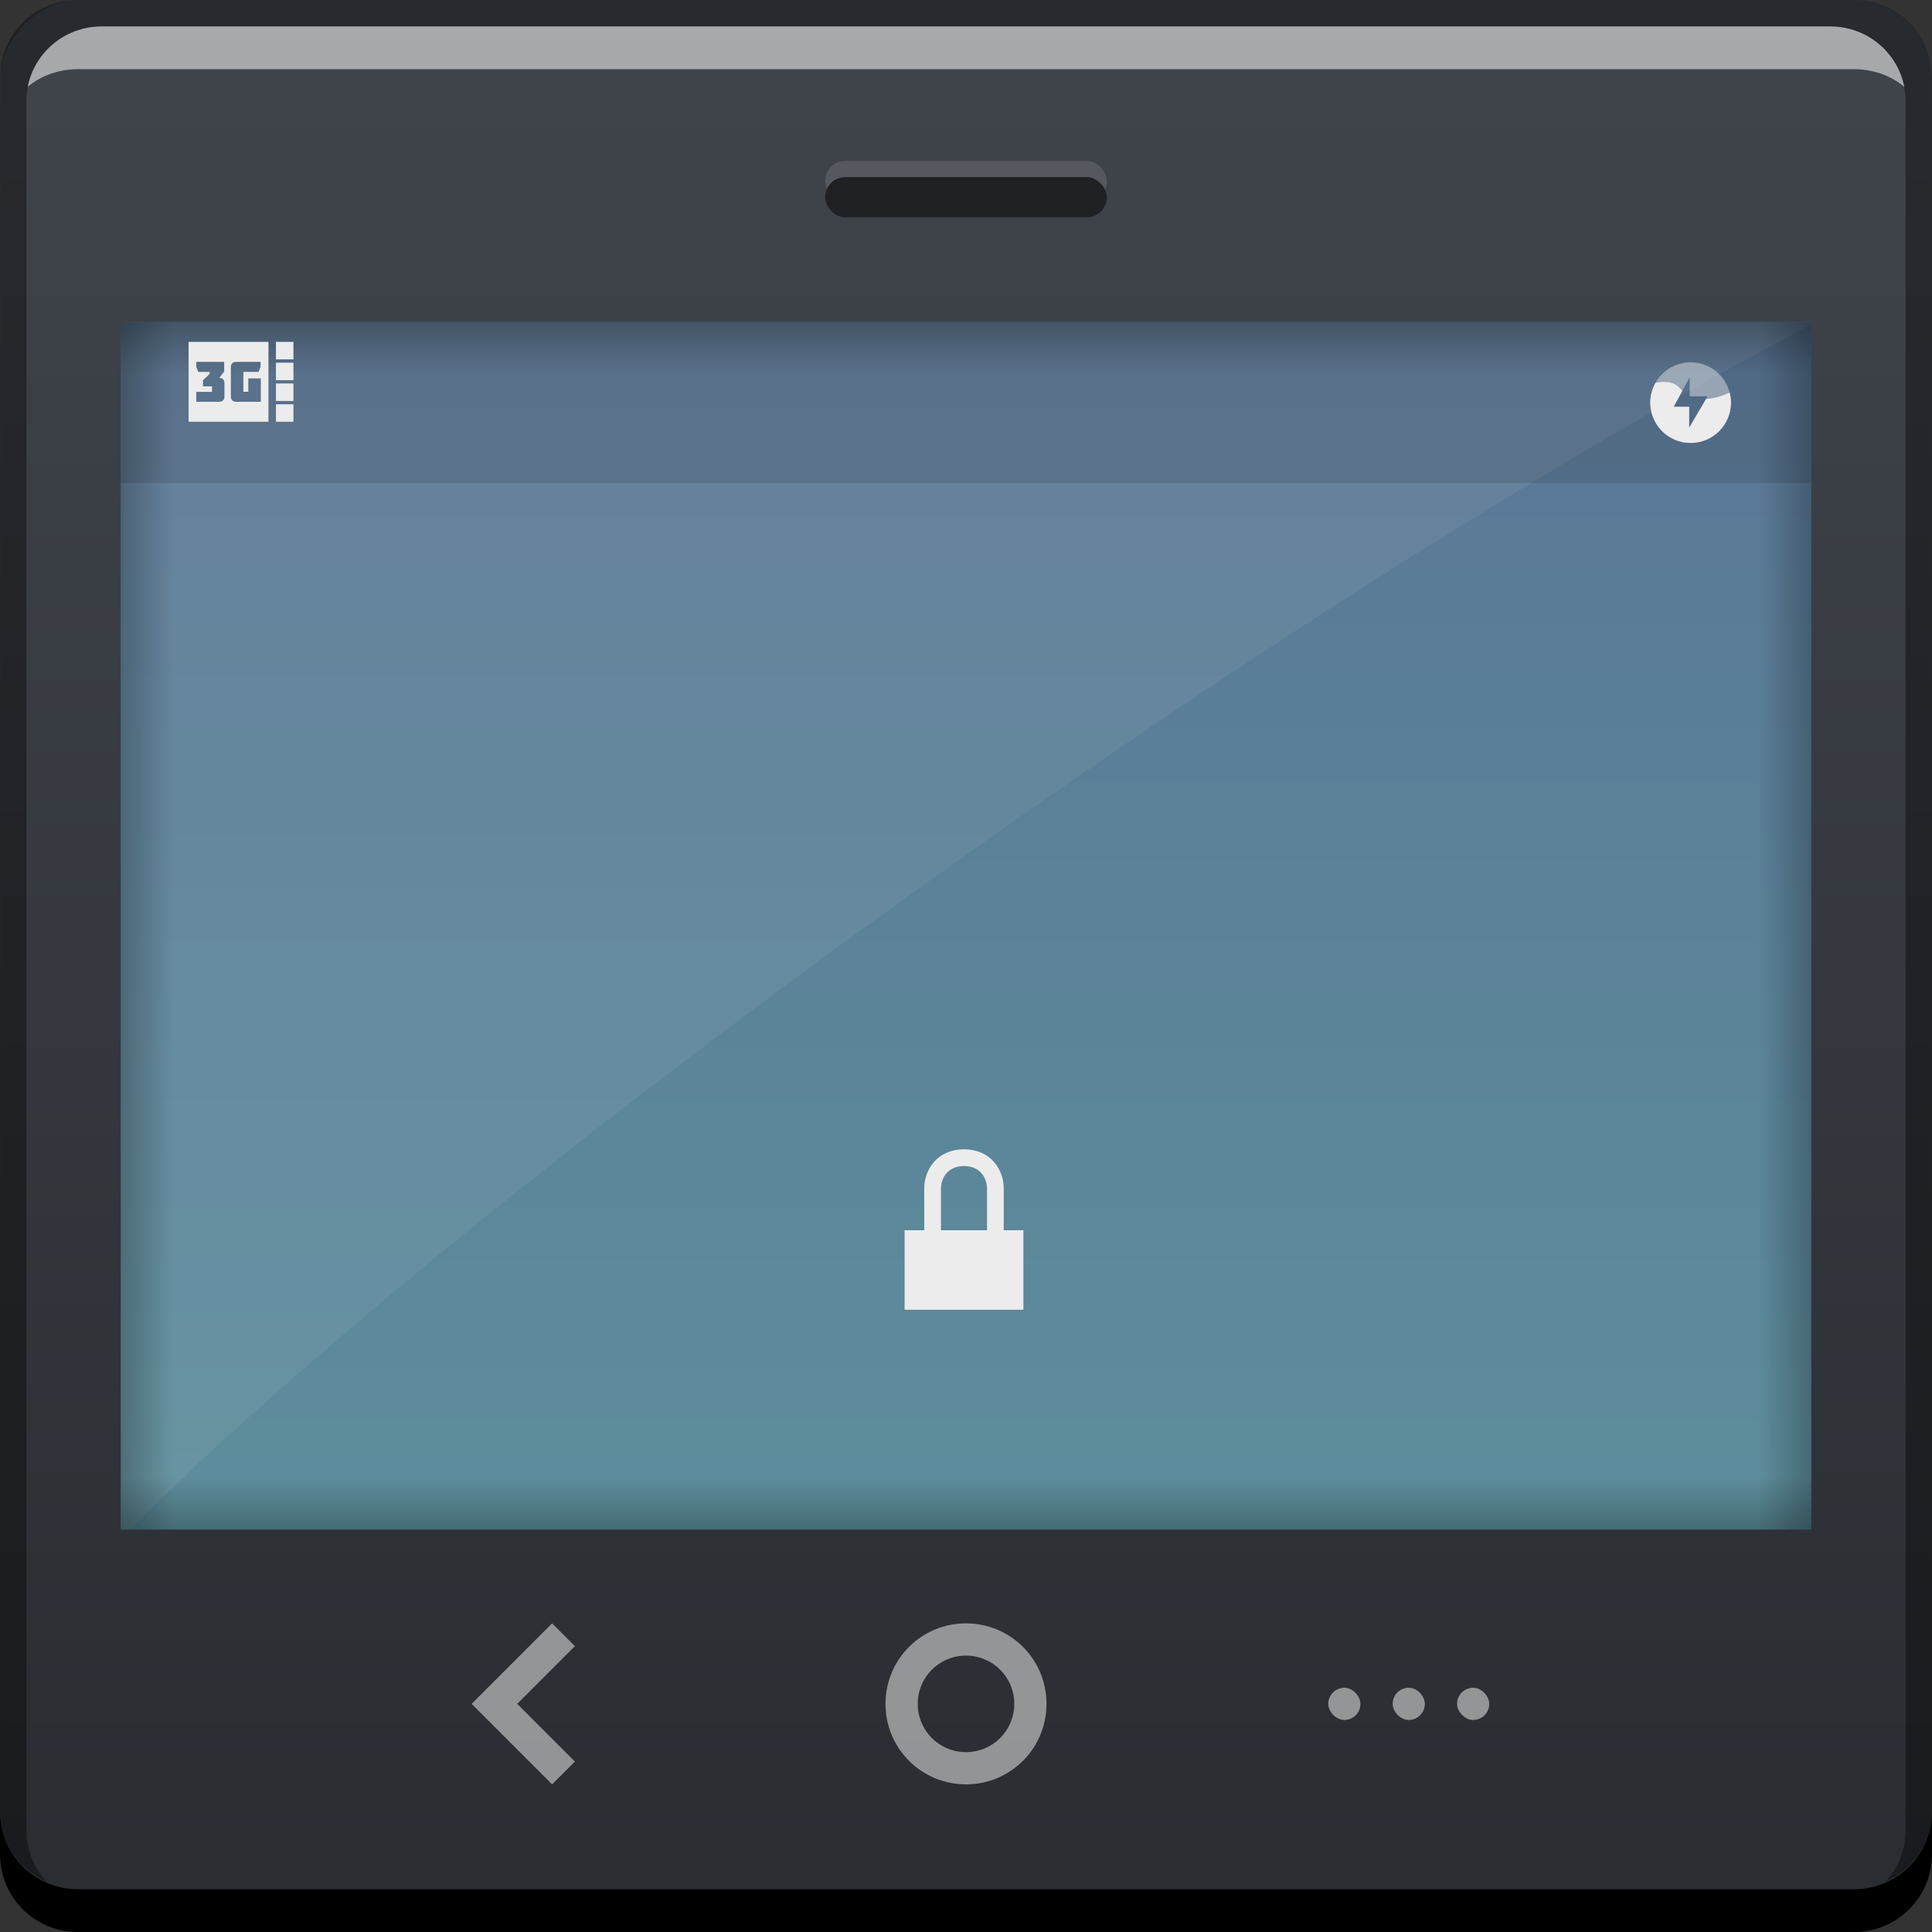 <svg xmlns="http://www.w3.org/2000/svg" xmlns:svg="http://www.w3.org/2000/svg" xmlns:xlink="http://www.w3.org/1999/xlink" id="svg2" width="48" height="48" version="1.1"><rect width="100%" height="100%" fill="#333333" stroke="none"/><defs id="defs4"><linearGradient id="linearGradient4291"><stop id="stop4293" offset="0" stop-color="#000" stop-opacity="1"/><stop id="stop4295" offset="1" stop-color="#000" stop-opacity="0"/></linearGradient><linearGradient id="linearGradient883"><stop id="stop885" offset="0" stop-color="#5d8e9c" stop-opacity="1"/><stop id="stop887" offset="1" stop-color="#5a7495" stop-opacity="1"/></linearGradient><linearGradient id="linearGradient908-7"><stop id="stop910-5" offset="0" stop-color="#292c31" stop-opacity="1"/><stop id="stop912-5" offset="1" stop-color="#40454c" stop-opacity="1"/></linearGradient><linearGradient id="linearGradient995" x1="21.127" x2="21.127" y1="-1052.366" y2="-1004.36" gradientTransform="translate(3.3170456e-7,-4.5453125e-5)" gradientUnits="userSpaceOnUse" xlink:href="#linearGradient908-7"/><linearGradient id="linearGradient889" x1="23.545" x2="23.545" y1="-1049.403" y2="-1007.073" gradientTransform="matrix(1,0,0,0.81,0,-192.88)" gradientUnits="userSpaceOnUse" xlink:href="#linearGradient883"/><linearGradient id="linearGradient4297" x1="23.375" x2="23.375" y1="1046.362" y2="1041.05" gradientUnits="userSpaceOnUse" xlink:href="#linearGradient4291"/><linearGradient id="linearGradient4301" x1="23.375" x2="23.375" y1="1046.362" y2="1041.05" gradientTransform="matrix(0,-0.714,1,0,-997.362,1044.507)" gradientUnits="userSpaceOnUse" xlink:href="#linearGradient4291"/><linearGradient id="linearGradient4305" x1="23.375" x2="23.375" y1="1046.362" y2="1041.05" gradientTransform="matrix(0,-0.714,-1,0,1045.362,1044.507)" gradientUnits="userSpaceOnUse" xlink:href="#linearGradient4291"/><linearGradient id="linearGradient4309" x1="23.375" x2="23.375" y1="1046.362" y2="1041.05" gradientTransform="matrix(1,0,0,-1,0,2054.724)" gradientUnits="userSpaceOnUse" xlink:href="#linearGradient4291"/></defs><g id="layer1" transform="translate(0,-1004.362)"><rect id="rect2991-1" width="48" height="48" x="0" y="-1052.362" fill="url(#linearGradient995)" fill-opacity="1" stroke="none" ry="1.945" transform="scale(1,-1)"/><path id="rect846" fill="#000" fill-opacity="1" stroke="none" d="m 2.3244629e-6,1049.362 0,1.062 c 0,1.077 0.86,1.938 1.937,1.938 l 44.125,0 c 1.077,0 1.938,-0.86 1.938,-1.938 l 0,-1.062 c 0,1.077 -0.86,1.938 -1.938,1.938 l -44.125,0 C 0.86,1051.3 2.3244629e-6,1050.439 2.3244629e-6,1049.362 Z"/><path id="rect4280" fill="#000" fill-opacity=".392" stroke="none" d="m 1.938,1004.362 c -1.077,0 -1.937,0.86 -1.937,1.938 l 0,43.062 c 0,0.793 0.48,1.449 1.156,1.75 -0.309,-0.333 -0.5,-0.782 -0.5,-1.281 l 0,-42.938 c 0,-1.048 0.827,-1.875 1.875,-1.875 l 42.937,0 c 1.048,0 1.875,0.827 1.875,1.875 l 0,42.938 c 0,0.499 -0.191,0.948 -0.5,1.281 0.676,-0.301 1.156,-0.957 1.156,-1.75 l 0,-43.062 c 0,-1.077 -0.86,-1.938 -1.938,-1.938 L 1.938,1004.362 Z"/><path id="path7515" fill="#fff" fill-opacity=".537" stroke="none" d="m 2.531,1005.019 c -0.917,0 -1.671,0.639 -1.844,1.5 0.336,-0.28 0.775,-0.438 1.25,-0.438 l 44.125,0 c 0.475,0 0.914,0.158 1.25,0.438 -0.173,-0.861 -0.927,-1.5 -1.844,-1.5 L 2.531,1005.019 Z"/><path id="rect839" fill="url(#linearGradient889)" fill-opacity="1" stroke="none" d="m 3,-1042.362 42,0 0,30 -42,0 z" transform="scale(1,-1)"/><g id="g4181" fill="#ececec" fill-opacity=".537" transform="translate(0.376,-0.002)"><path id="path3284" fill="#ececec" fill-opacity=".537" stroke="none" d="M 13.717 40.332 L 12.283 41.766 L 11.717 42.332 L 12.283 42.898 L 13.717 44.332 L 14.283 43.766 L 12.85 42.332 L 14.283 40.898 L 13.717 40.332 z" transform="translate(-0.376,1004.364)"/></g><path id="rect4248" fill="#fff" fill-opacity=".059" stroke="none" d="M 3 8 L 3 38 L 3.236 38 C 10.849 30.296 30.575 15.637 45 8.061 L 45 8 L 3 8 z" transform="translate(0,1004.362)"/><path id="rect4255" fill="#000" fill-opacity=".116" stroke="none" d="m 3,8 0,4 42,0 0,-4 z" transform="translate(0,1004.362)"/><g id="layer1-3" fill="#ececec" transform="matrix(0.133,0,0,0.133,20.8,898.247)"><g id="_x31_0_device_access_not_secure" fill="#ececec" transform="matrix(0.446,0,0,0.446,-404.488,-93.245)"><path id="path565" fill="#ececec" d="m 976.669,2513.255 0,-17.494 c 0,-8.153 -5.713,-16.408 -16.641,-16.408 -10.928,0 -16.645,8.255 -16.645,16.408 l 0,17.502 7.008,0 0,-17.502 c 0,-4.531 3.016,-9.401 9.637,-9.401 6.621,0 9.637,4.87 9.637,9.401 l 0,17.502 -34.512,-0.01 0,33.313 49.75,0 0,-33.313 z"/></g></g><rect id="rect4278" width="7" height="1" x="20.5" y="1008.362" fill="#fff" fill-opacity=".118" stroke="none" ry=".5"/><rect id="rect4285" width="7" height="1" x="20.5" y="1008.762" fill="#1f2124" fill-opacity="1" stroke="none" ry=".5"/><path id="path4287" fill="url(#linearGradient4297)" fill-opacity="1" stroke="none" d="m 3,1042.362 42,0 0,-2 -42,0 z"/><path id="path4299" fill="url(#linearGradient4301)" fill-opacity="1" stroke="none" d="m 45,1042.362 0,-30 -2,0 0,30 z"/><path id="path4303" fill="url(#linearGradient4305)" fill-opacity="1" stroke="none" d="m 3,1042.362 0,-30 2,0 0,30 z"/><path id="path4307" fill="url(#linearGradient4309)" fill-opacity="1" stroke="none" d="m 3,1012.362 42,0 0,2 -42,0 z"/><g id="g4318" fill="#ececec" fill-opacity="1" transform="matrix(0.167,0,0,0.167,40.667,1013.029)"><path id="path3233" fill="#ececec" fill-opacity="1" stroke="none" d="m 8,2 c -3.314,0 -6,2.686 -6,6 0,3.314 2.686,6 6,6 C 11.314,14 14,11.314 14,8 14,4.686 11.314,2 8,2 Z m -0.148,2.25 0,2.812 2.679,0 -2.752,4.688 0,-3.125 -2.31,-0.001 2.383,-4.374 z" opacity=".45"/><path id="path3230" fill="#ececec" fill-opacity="1" stroke="none" d="M 3.89,4.934 C 3.569,4.942 3.199,4.978 2.785,5.04 2.288,5.914 2,6.923 2,8 c 0,3.314 2.686,6 6,6 C 11.314,14 14,11.314 14,8 14,7.491 13.93,6.999 13.81,6.527 13.012,6.811 11.882,7.382 10.301,7.455 l -2.522,4.295 0,-3.125 L 5.469,8.624 6.77,6.237 C 6.133,5.572 5.621,4.893 3.89,4.934 Z"/></g><g id="layer1-8" fill="#ececec" fill-opacity="1" transform="matrix(0.062,0,0,0.062,4.5,950.09)"><path id="rect4173" fill="#ececec" fill-opacity="1" stroke="none" d="m 3,1012.362 0,32 32,0 0,-32 -32,0 z m 3.066,8 11.201,0 0,3.816 -1.943,2.584 c 1.257,0.091 2.033,0.777 2.033,2.08 l 0,5.531 c 0,1.166 -0.823,1.988 -1.988,1.988 l -9.303,0 0,-3.977 6.309,0 0,-2.217 -3.611,0 0,-2.492 2.652,-2.445 0,-0.846 -4.549,0 -0.801,-2.035 0,-1.988 z m 15.879,0 9.896,0 0,1.988 -0.801,2.035 -6.102,0 0,7.977 1.988,0 0,-5.371 5.006,0 0,9.371 -9.988,0 c -1.189,0 -2.012,-0.823 -2.012,-1.988 l 0,-12.023 c 0,-1.166 0.823,-1.988 2.012,-1.988 z"/><rect id="rect4185" width="7" height="7" x="38" y="1012.362" fill="#ececec" fill-opacity="1" stroke="none"/><rect id="rect4187" width="7" height="7" x="38" y="1037.362" fill="#ececec" fill-opacity="1" stroke="none"/><rect id="rect4189" width="7" height="7" x="38" y="1020.696" fill="#ececec" fill-opacity="1" stroke="none"/><rect id="rect4191" width="7" height="7" x="38" y="1029.029" fill="#ececec" fill-opacity="1" stroke="none"/></g><rect id="rect4196" width=".8" height=".8" x="34.6" y="1046.294" fill="#ececec" fill-opacity=".537" stroke="none" ry=".4"/><rect id="rect4198" width=".8" height=".8" x="33" y="1046.294" fill="#ececec" fill-opacity=".537" stroke="none" ry=".4"/><rect id="rect4200" width=".8" height=".8" x="36.2" y="1046.294" fill="#ececec" fill-opacity=".537" stroke="none" ry=".4"/><path id="rect4202" fill="#ececec" fill-opacity=".537" stroke="none" d="M 24 40.332 C 22.892 40.332 22 41.224 22 42.332 C 22 43.44 22.892 44.332 24 44.332 C 25.108 44.332 26 43.44 26 42.332 C 26 41.224 25.108 40.332 24 40.332 z M 24 41.133 C 24.665 41.133 25.199 41.667 25.199 42.332 C 25.199 42.997 24.665 43.531 24 43.531 C 23.335 43.531 22.801 42.997 22.801 42.332 C 22.801 41.667 23.335 41.133 24 41.133 z" transform="translate(0,1004.362)"/></g></svg>